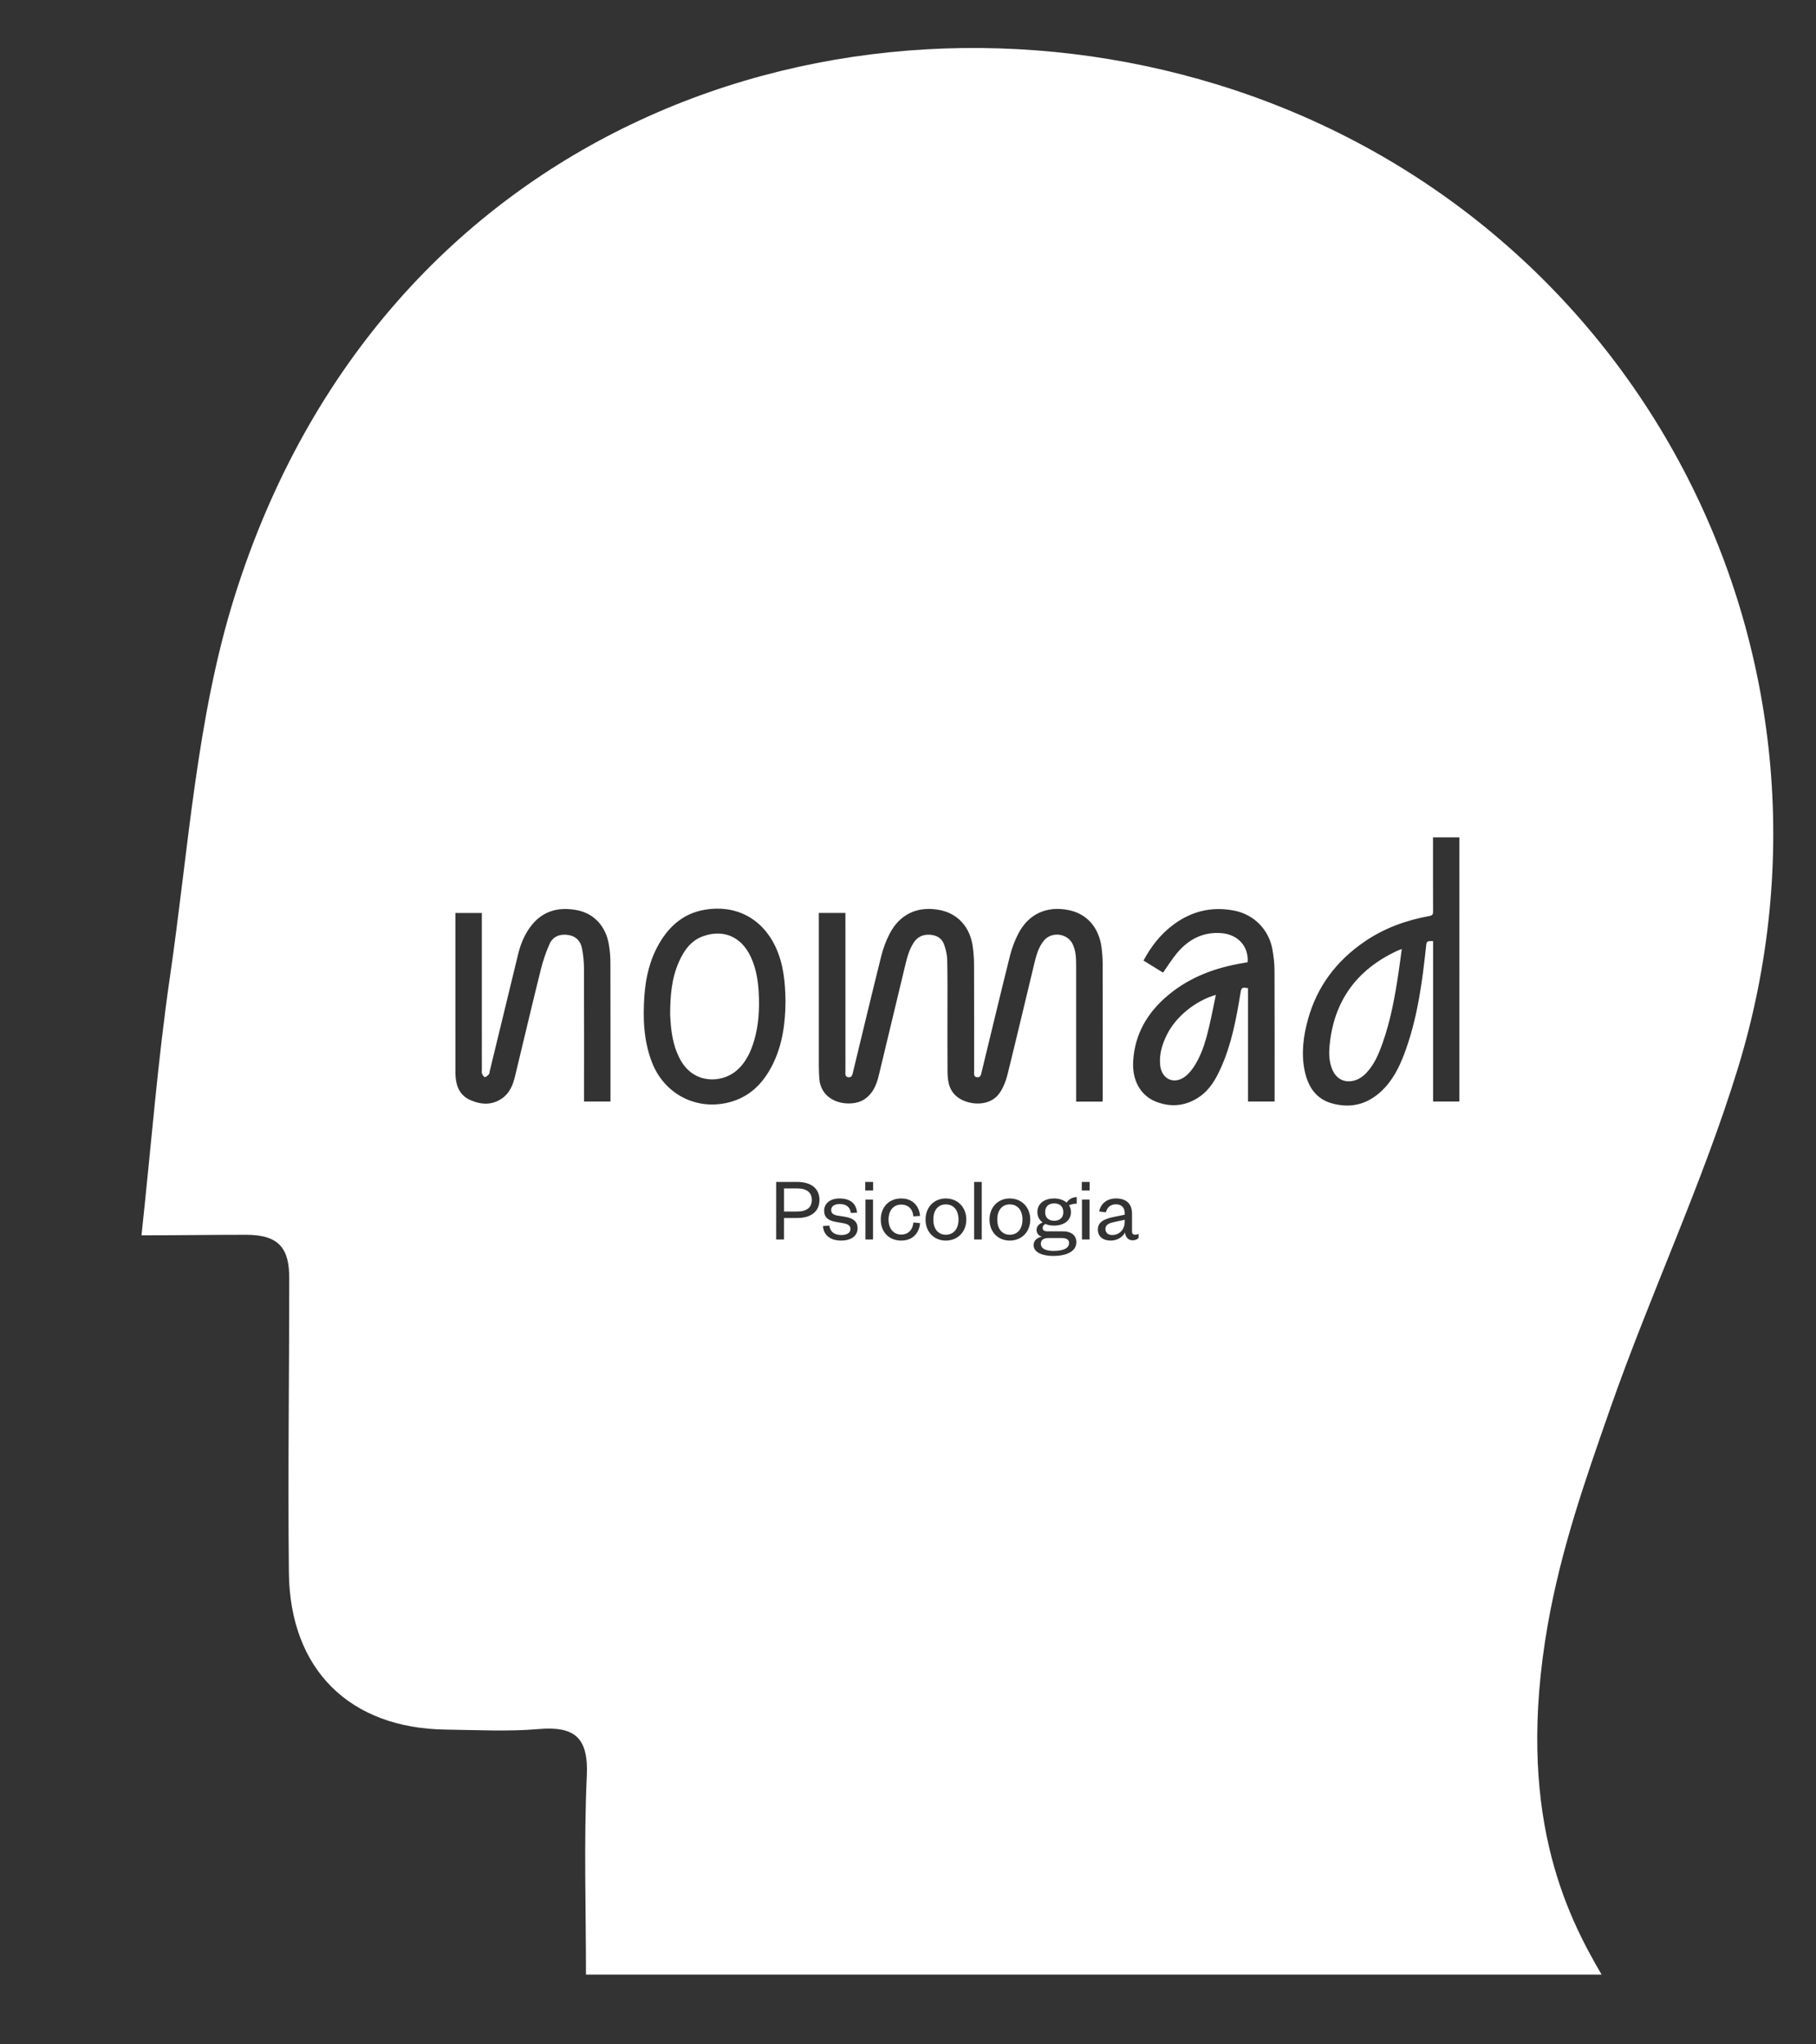 <?xml version="1.0" encoding="utf-8"?>
<!-- Generator: Adobe Illustrator 26.2.1, SVG Export Plug-In . SVG Version: 6.00 Build 0)  -->
<!DOCTYPE svg PUBLIC "-//W3C//DTD SVG 1.1//EN" "http://www.w3.org/Graphics/SVG/1.1/DTD/svg11.dtd">
<svg version="1.1" id="Capa_1" xmlns:x="http://ns.adobe.com/Extensibility/1.0/" xmlns:i="http://ns.adobe.com/AdobeIllustrator/10.0/" xmlns:graph="http://ns.adobe.com/Graphs/1.0/"
	 xmlns="http://www.w3.org/2000/svg" xmlns:xlink="http://www.w3.org/1999/xlink" x="0px" y="0px"
	 viewBox="0 0 798.315 898.354" style="enable-background:new 0 0 798.315 898.354;" xml:space="preserve">
<rect x="0" y="0" width="798.315" height="898.354" fill="#333333" stroke="none"/>
<style type="text/css">
	.st0{fill:#FFB500;}
	.st1{clip-path:url(#SVGID_00000152257244837571633900000013225546518184473759_);}
	.st2{fill:#99CF99;}
	.st3{fill:#628361;}
	.st4{fill:#2B3629;}
	.st5{fill:#010000;}
	.st6{fill:none;stroke:#020202;stroke-width:17;stroke-miterlimit:10;}
	.st7{fill:#DECBC1;}
	.st8{fill:#005EE8;}
	.st9{fill:#F5B828;}
	.st10{fill:#777A55;}
	.st11{fill:#C3AA88;}
	.st12{fill:#444A3C;}
	.st13{fill:#4C4F38;}
	.st14{fill:#8C8F7A;}
	.st15{fill:#98A28A;}
	.st16{fill:#FFFFFF;}
	.st17{fill:#A2AA93;}
	.st18{fill:#A0D194;}
	.st19{fill:#95D194;}
	.st20{fill:#95C294;}
	.st21{fill:#1D231B;}
	.st22{fill:#394937;}
	.st23{fill:#465C45;}
	.st24{fill:#546F53;}
	.st25{fill:#70966F;}
	.st26{fill:#7DA97D;}
	.st27{fill:#8BBC8B;}
	.st28{fill:none;stroke:#020202;stroke-width:26;stroke-miterlimit:10;}
	.st29{fill:#1D1D1B;}
	.st30{fill:#010000;stroke:#010000;stroke-width:0.5;stroke-miterlimit:10;}
	.st31{clip-path:url(#SVGID_00000083052104830804413400000011823984341647659401_);}
	.st32{clip-path:url(#SVGID_00000121265781506194273200000006252488443530197690_);}
	.st33{clip-path:url(#SVGID_00000021091294598675438470000007622679030221785485_);}
	.st34{fill:#87CF92;}
	.st35{fill:#606060;}
	.st36{fill:#F54836;}
	.st37{fill:#FFFFFF;stroke:#FFFFFF;stroke-miterlimit:10;}
	.st38{fill:#020202;}
	.st39{fill:none;stroke:#FFFFFF;stroke-width:8;stroke-miterlimit:10;}
	.st40{clip-path:url(#SVGID_00000165235202900154034980000011669270865901524125_);}
	.st41{clip-path:url(#SVGID_00000043457182715211192090000004843875370099029670_);}
</style>
<g>
	<path class="st16" d="M457.556,546.558c0,2.209,2.249,3.172,5.501,3.172
		c4.016,0,6.907-0.964,6.907-3.493c0-1.606-1.325-2.169-3.373-2.169h-5.662
		C459.122,544.068,457.556,544.67,457.556,546.558z"/>
	<path class="st16" d="M485.951,540.133c0,1.486,1.004,2.61,3.012,2.61
		c3.092,0,5.461-2.329,5.461-5.863v-0.844l-3.935,0.844
		C487.719,537.482,485.951,538.004,485.951,540.133z"/>
	<path class="st16" d="M463.419,528.849c-2.45,0-3.976,1.365-3.976,3.855
		c0,2.409,1.526,3.775,3.976,3.775c2.49,0,4.016-1.365,4.016-3.775
		C467.435,530.214,465.909,528.849,463.419,528.849z"/>
	<path class="st16" d="M350.32,522.263h-5.662v10.16h5.662
		c4.417,0,6.546-1.807,6.546-5.1C356.866,524.07,354.737,522.263,350.32,522.263z"
		/>
	<path class="st16" d="M415.786,529.29c-3.534,0-5.501,2.731-5.501,6.666
		c0,3.895,1.968,6.666,5.501,6.666c3.574,0,5.582-2.771,5.582-6.666
		C421.368,532.021,419.36,529.29,415.786,529.29z"/>
	<path class="st16" d="M443.9,529.29c-3.534,0-5.501,2.731-5.501,6.666
		c0,3.895,1.968,6.666,5.501,6.666c3.574,0,5.582-2.771,5.582-6.666
		C449.482,532.021,447.474,529.29,443.9,529.29z"/>
	<path class="st16" d="M584.453,459.852c-0.283,3.193-0.155,6.389,0.942,9.458
		c1.635,4.574,5.265,6.699,9.706,5.614c2.283-0.558,4.141-1.891,5.726-3.607
		c3.364-3.641,5.243-8.097,6.873-12.665c3.59-10.059,5.492-20.51,7.065-31.03
		c0.509-3.406,0.947-6.823,1.46-10.551c-0.925,0.353-1.481,0.527-2.005,0.771
		C596.286,426.176,586.206,440.082,584.453,459.852z"/>
	<path class="st16" d="M513.047,454.57c-2.146,4.284-3.571,8.801-3.019,13.661
		c0.702,6.179,6.29,8.584,11.161,4.706c1.775-1.414,3.234-3.386,4.409-5.358
		c3.047-5.116,4.623-10.823,5.976-16.568c1.056-4.484,1.912-9.014,2.916-13.802
		C525.54,439.768,516.964,446.751,513.047,454.57z"/>
	<path class="st16" d="M330.125,420.688c-4.434-9.692-12.789-12.258-21.135-9.221
		c-5.307,1.932-8.326,6.274-10.529,11.212c-3.262,7.309-3.845,15.087-3.861,23.171
		c0.094,1.484,0.15,3.188,0.319,4.882c0.536,5.381,1.64,10.591,4.379,15.366
		c5.94,10.357,17.748,9.76,23.948,4.811c4.528-3.613,6.843-8.611,8.385-14.006
		c1.922-6.725,2.267-13.631,1.907-20.568
		C333.259,430.95,332.4,425.662,330.125,420.688z"/>
	<path class="st16" d="M534.993,37.119c-165.338-50.691-366.68,17.349-431.867,224.999
		c-16.787,53.474-20.246,111.253-28.431,167.258
		c-5.358,36.66-8.203,73.688-12.491,113.502c16.789,0,30.697-0.237,45.878-0.237
		c14.902,0,19.069,6.25,19.069,19.104c0,43.144-0.634,86.302-0.153,129.448
		c0.474,42.509,26.717,68.368,68.97,68.897c13.599,0.17,27.28,0.937,40.781-0.222
		c16.056-1.378,21.997,3.852,21.213,20.682
		c-1.337,28.691-0.368,57.49-0.368,87.207c159.351,0,286.246,0,446.468,0
		c-15.813-26.964-38.012-71.816-23.66-153.779
		c5.949-33.49,16.11-62.518,27.361-94.715
		c17.53-50.164,40.43-98.571,56.053-149.263
		C820.549,285.918,718.921,93.511,534.993,37.119z M268.37,484.075
		c-3.876,0-7.629,0-11.614,0c0-0.697,0-1.366,0-2.036
		c-0-18.799,0.036-37.599-0.039-56.398c-0.012-2.959-0.306-5.958-0.868-8.861
		c-0.626-3.233-2.655-5.407-6.1-5.899c-3.589-0.512-6.659,0.608-8.146,3.933
		c-1.635,3.658-2.933,7.521-3.9,11.413c-3.857,15.531-7.519,31.111-11.273,46.668
		c-0.914,3.785-2.291,7.365-5.62,9.73c-4.441,3.154-9.193,2.926-13.956,0.863
		c-4.468-1.935-6.243-5.7-6.575-10.316c-0.073-1.008-0.069-2.022-0.069-3.034
		c-0.004-22.367-0.003-44.735-0.003-67.102c0-0.574,0-1.148,0-1.819
		c3.986,0,7.699,0,11.607,0c0,0.751,0,1.425,0,2.1
		c0,22.261-0,44.522,0.002,66.783c0,0.585-0.135,1.238,0.078,1.738
		c0.259,0.607,0.854,1.541,1.244,1.513c0.62-0.044,1.27-0.698,1.753-1.233
		c0.285-0.315,0.279-0.897,0.392-1.362c4.161-17.155,8.303-34.314,12.493-51.461
		c0.99-4.053,2.521-7.919,4.92-11.362c5.134-7.369,12.322-9.58,20.876-7.963
		c7.55,1.428,12.777,7.077,14.107,15.222c0.418,2.562,0.652,5.183,0.659,7.778
		c0.053,19.864,0.03,39.729,0.03,59.593
		C268.37,483.034,268.37,483.504,268.37,484.075z M320.257,484.501
		c-14.449,3.57-28.414-3.882-33.723-17.811
		c-3.594-9.43-3.949-19.215-3.256-29.097c0.572-8.146,2.43-15.984,6.595-23.11
		c4.508-7.713,10.844-13.116,19.871-14.672
		c13.533-2.333,25.214,3.647,31.162,16.256c3.579,7.586,4.292,15.734,4.406,24.134
		c-0.095,9.5-1.312,18.953-5.707,27.72
		C335.49,476.127,329.45,482.23,320.257,484.501z M350.4,535.274h-5.743v9.437
		h-3.453V519.411h9.196c6.264,0,9.839,2.972,9.839,7.911
		C360.239,532.302,356.665,535.274,350.4,535.274z M369.799,545.193
		c-4.377,0-7.71-2.048-8.031-6.385l2.811-0.201
		c0.321,2.69,2.208,4.136,5.22,4.136c2.329,0,4.056-0.844,4.056-2.61
		c0-1.646-1.165-2.209-3.333-2.61l-2.972-0.522
		c-3.292-0.522-5.26-1.927-5.26-4.939c0-3.213,2.69-5.381,6.746-5.381
		c4.658,0,7.389,2.169,7.71,6.224l-2.69,0.161
		c-0.402-2.691-2.048-3.936-5.02-3.936c-2.208,0-3.654,1.004-3.654,2.61
		c0,1.405,0.883,2.128,2.691,2.449l3.293,0.522
		c3.534,0.603,5.622,1.927,5.622,5.1
		C376.988,543.305,373.896,545.193,369.799,545.193z M383.776,544.711h-3.333v-17.549
		h3.333V544.711z M383.817,523.186h-3.453v-3.775h3.453V523.186z M379.929,483.144
		c-5.777,3.807-19.002,1.965-19.758-9.232c-0.115-1.699-0.204-3.403-0.205-5.105
		c-0.014-21.837-0.009-43.674-0.009-65.511c0-0.677,0-1.353,0-2.093
		c3.971,0,7.735,0,11.688,0c0,0.682,0,1.303,0,1.923
		c-0,22.476-0.003,44.952,0.009,67.428c0.001,1.12-0.359,2.626,1.262,2.854
		c1.681,0.236,1.83-1.297,2.114-2.467c4.116-16.948,8.156-33.915,12.381-50.836
		c0.83-3.323,2.059-6.625,3.624-9.671c4.534-8.822,12.532-12.455,22.287-10.464
		c7.748,1.581,13.083,7.431,14.271,15.843c0.378,2.679,0.586,5.404,0.596,8.109
		c0.055,15.552,0.021,31.104,0.038,46.656c0.001,1.111-0.379,2.632,1.273,2.831
		c1.679,0.203,1.793-1.33,2.077-2.502c4.13-17,8.191-34.016,12.433-50.987
		c0.818-3.271,2.048-6.516,3.592-9.515c4.531-8.802,12.565-12.442,22.303-10.429
		c7.841,1.621,13.115,7.534,14.299,16.188c0.331,2.42,0.523,4.878,0.529,7.319
		c0.042,19.653,0.024,39.306,0.021,58.96c0,0.522-0.043,1.044-0.072,1.684
		c-3.938,0-7.66,0-11.604,0c0-0.663,0-1.279,0-1.895
		c0-19.281,0.005-38.561-0.006-57.841c-0.002-3.306-0.081-6.619-1.617-9.667
		c-2.339-4.641-9.2-5.414-12.538-1.392c-2.567,3.093-3.46,6.916-4.374,10.684
		c-3.906,16.124-7.686,32.278-11.687,48.378c-0.69,2.779-1.834,5.618-3.448,7.961
		c-4.038,5.862-12.561,5.458-17.455,2.487c-4.487-2.724-5.378-7.049-5.42-11.712
		c-0.082-9.107-0.021-18.215-0.031-27.323c-0.008-7.35,0.071-14.702-0.11-22.048
		c-0.055-2.236-0.614-4.534-1.358-6.659c-1.023-2.926-3.475-4.2-6.483-4.331
		c-2.932-0.127-5.282,1.008-6.912,3.508c-2.229,3.417-3.071,7.337-4.006,11.208
		c-3.796,15.713-7.544,31.437-11.328,47.153
		C385.301,476.808,383.724,480.643,379.929,483.144z M396.146,542.542
		c3.253,0,5.1-2.208,5.382-5.301l2.931,0.281
		c-0.361,4.257-3.132,7.67-8.272,7.67c-5.301,0-8.995-3.654-8.995-9.236
		c0-5.582,3.694-9.277,8.995-9.277c5.14,0,7.911,3.454,8.272,7.67l-2.931,0.201
		c-0.281-3.092-2.128-5.18-5.382-5.18c-3.292,0-5.541,2.53-5.541,6.586
		C390.605,540.012,392.854,542.542,396.146,542.542z M415.786,545.193
		c-5.14,0-8.915-3.775-8.915-9.236c0-5.461,3.775-9.277,8.915-9.277
		c5.181,0,8.995,3.815,8.995,9.277C424.781,541.418,420.967,545.193,415.786,545.193z
		 M431.571,544.711h-3.333V519.411h3.333V544.711z M443.9,545.193
		c-5.14,0-8.915-3.775-8.915-9.236c0-5.461,3.774-9.277,8.915-9.277
		c5.181,0,8.995,3.815,8.995,9.277C452.895,541.418,449.08,545.193,443.9,545.193z
		 M473.338,528.969c-1.165,0-2.49,0.281-3.374,0.723
		c0.522,0.843,0.844,1.847,0.844,2.972c0,3.654-3.092,5.943-7.429,5.943
		c-1.445,0-2.771-0.241-3.855-0.723c-0.603,0.361-1.165,0.924-1.165,1.727
		c0,0.964,0.603,1.526,2.128,1.526h6.867c3.815,0,5.823,2.008,5.823,4.739
		c0,4.377-4.899,6.064-10.119,6.064c-4.738,0-8.674-1.486-8.674-4.739
		c0-2.008,1.445-3.293,3.614-3.695c-1.606-0.522-2.329-1.687-2.329-3.012
		c0-1.526,1.084-2.61,2.651-3.293c-1.446-1.044-2.289-2.61-2.289-4.538
		c0-3.694,3.052-5.983,7.349-5.983c2.209,0,4.176,0.683,5.501,1.807
		c0.924-1.406,2.57-2.409,4.458-2.409V528.969z M478.963,544.711h-3.333v-17.549
		h3.333V544.711z M479.003,523.186h-3.453v-3.775h3.453V523.186z M500.528,544.028
		c-0.602,0.603-1.325,1.044-2.69,1.044c-1.807,0-3.092-1.365-3.293-3.454
		c-0.964,2.048-3.454,3.574-6.305,3.574c-3.413,0-5.622-1.847-5.622-4.859
		c0-3.333,2.851-4.698,7.068-5.542l4.739-0.964v-0.683
		c0-2.409-1.406-3.895-3.855-3.895c-2.53,0-3.895,1.486-4.417,3.534l-2.972-0.402
		c0.683-3.293,3.293-5.702,7.429-5.702c4.417,0,7.027,2.249,7.027,6.707v7.871
		c0,0.924,0.522,1.365,1.365,1.365c0.402,0,1.044-0.12,1.526-0.402V544.028z
		 M560.317,482.715c0,0.416,0,0.832,0,1.355c-3.929,0-7.73,0-11.679,0
		c0-16.642,0-33.234,0-49.799c-2.686-0.5-2.927-0.286-3.326,2.154
		c-1.841,11.245-3.899,22.441-8.635,32.922c-2.185,4.835-4.77,9.427-9.27,12.568
		c-5.916,4.129-12.386,4.833-19.008,2.322
		c-6.988-2.649-10.736-9.379-10.262-17.797
		c0.679-12.056,6.317-21.54,15.45-29.155
		c9.614-8.017,20.904-12.098,33.085-14.094c0.576-0.094,1.148-0.212,1.795-0.332
		c0.495-6.992-4.29-12.207-11.53-12.779c-8.071-0.637-14.409,2.713-19.46,8.682
		c-2.25,2.659-4.079,5.675-6.199,8.67c-2.737-1.689-5.618-3.468-8.597-5.307
		c3.236-5.985,7.201-11.185,12.511-15.288c8.067-6.234,17.095-8.6,27.176-6.698
		c8.756,1.652,15.413,8.264,16.997,17.139c0.54,3.026,0.897,6.127,0.91,9.196
		C560.357,445.221,560.317,463.968,560.317,482.715z M641.525,484.077
		c-3.789,0-7.544,0-11.533,0c0-23.516,0-47.012,0-70.502
		c-2.845-0.068-2.849,0.01-3.115,2.517c-1.603,15.094-3.61,30.118-8.647,44.541
		c-2.184,6.251-4.813,12.308-9.377,17.274c-6.365,6.925-14.179,9.525-23.291,7.002
		c-7.153-1.98-10.621-7.492-12.037-14.383c-1.556-7.572-0.597-15.054,1.425-22.417
		c3.988-14.521,12.465-25.76,24.859-34.265
		c8.697-5.967,18.308-9.419,28.571-11.294c1.28-0.234,1.609-0.702,1.603-1.947
		c-0.048-10.226-0.028-20.452-0.028-30.678c0-0.621,0-1.242,0-1.942
		c3.969,0,7.727,0,11.571,0C641.525,406.696,641.525,445.336,641.525,484.077z"/>
</g>
</svg>
